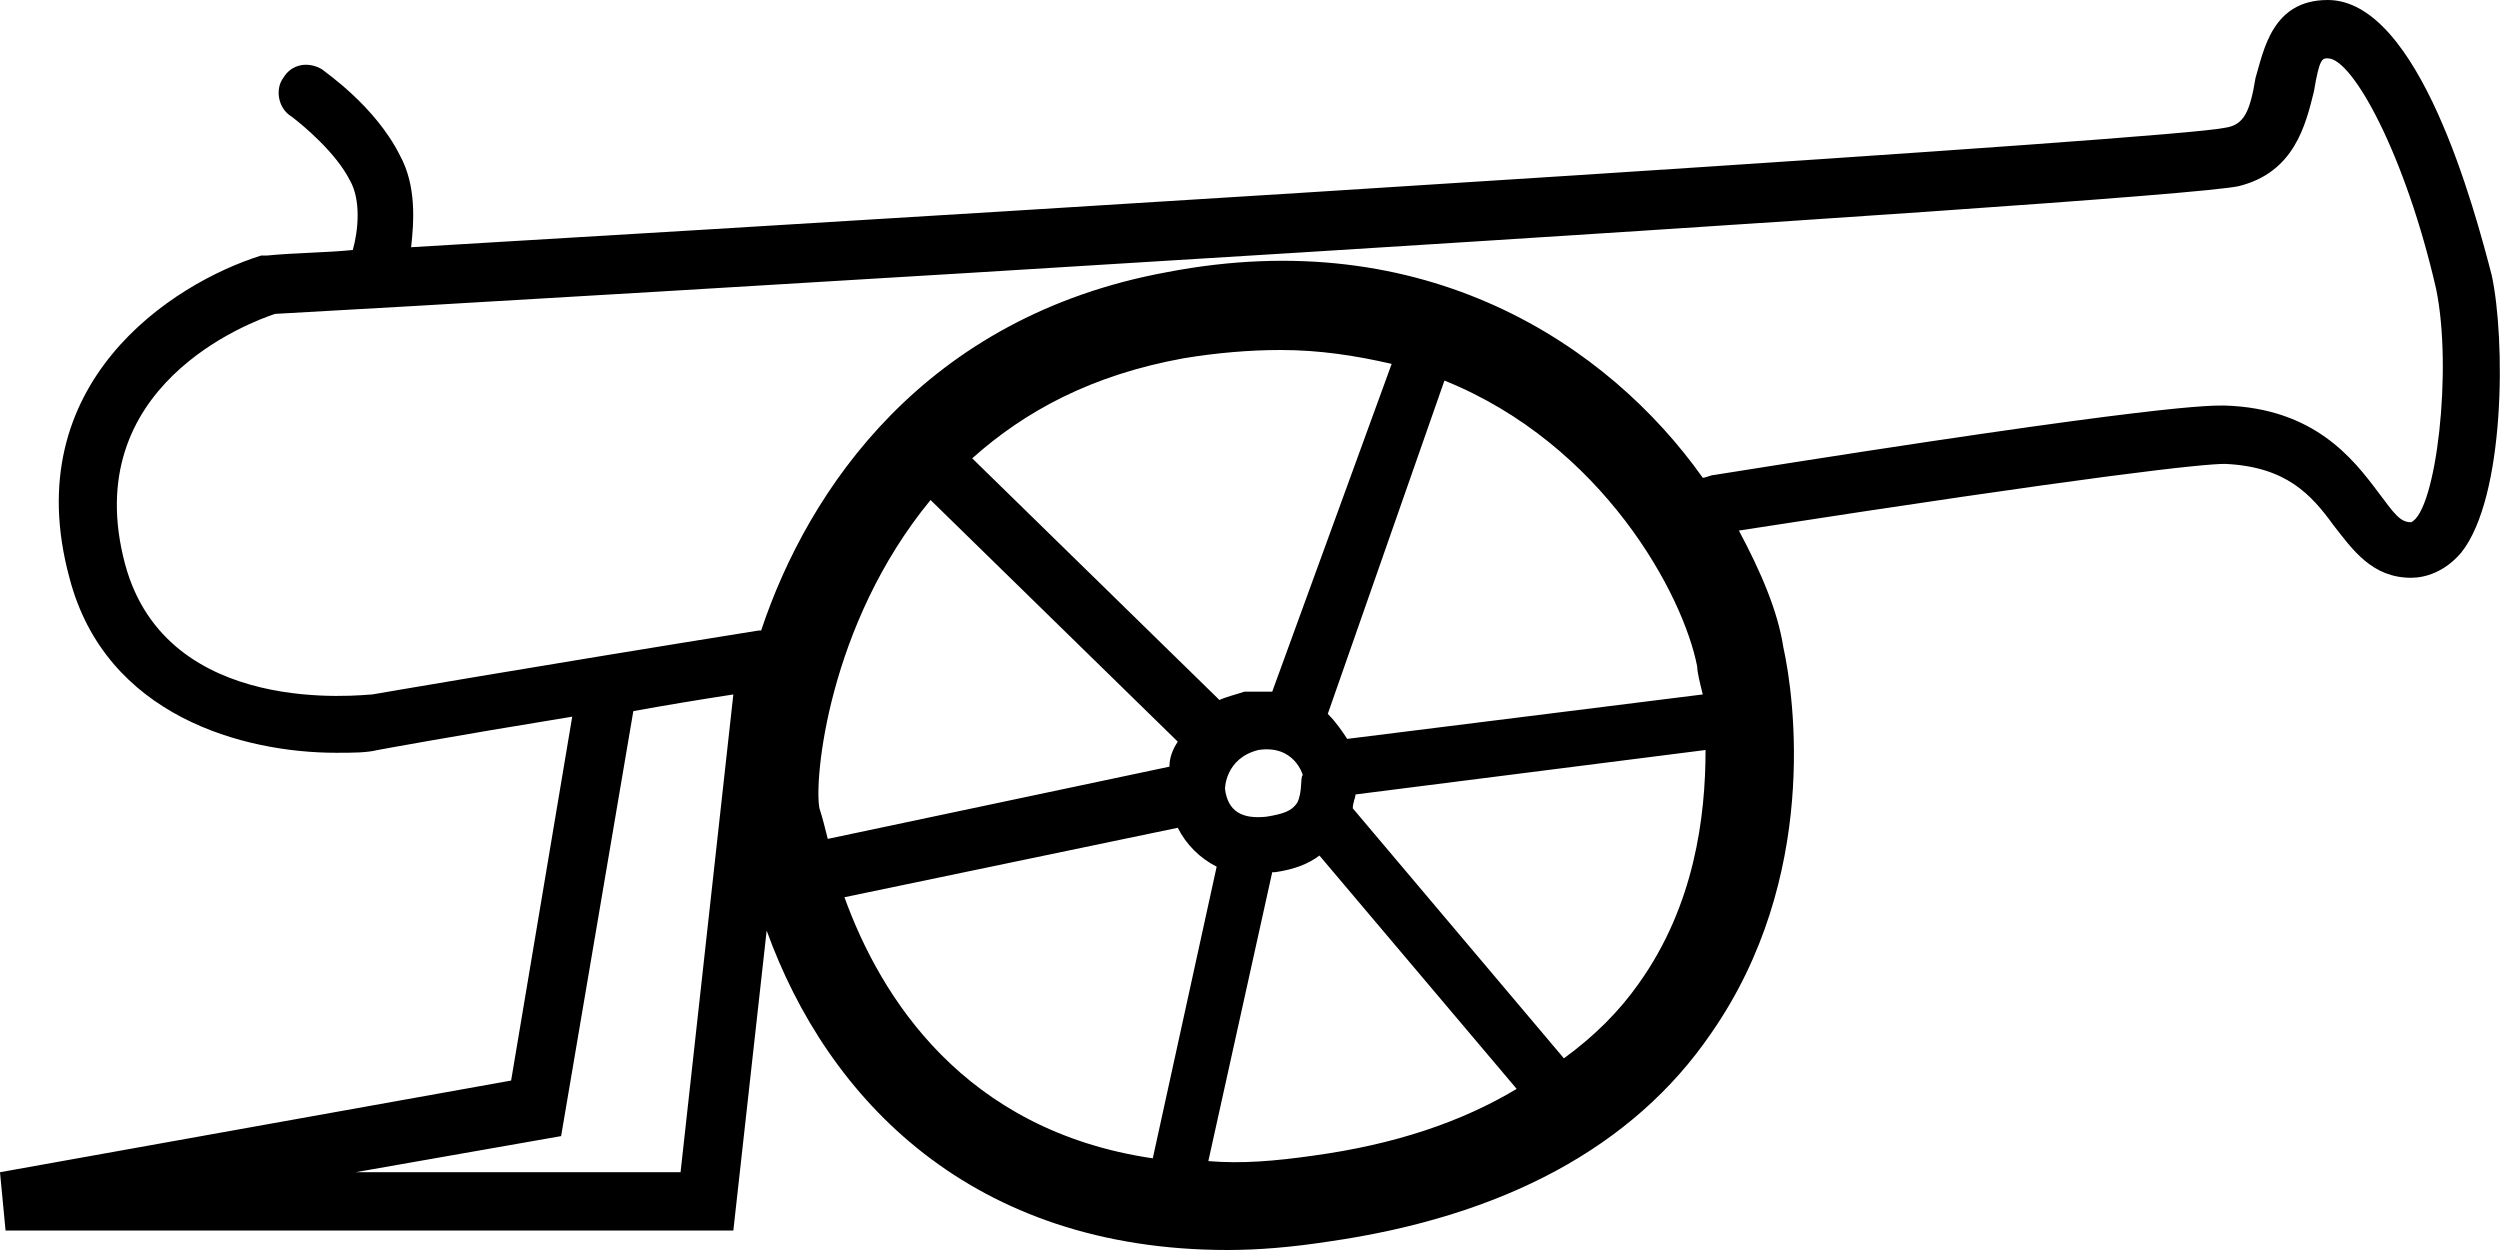 <?xml version="1.0" encoding="utf-8"?>
<!-- Generator: Adobe Illustrator 28.2.0, SVG Export Plug-In . SVG Version: 6.00 Build 0)  -->
<svg version="1.1" id="Layer_1" xmlns="http://www.w3.org/2000/svg" xmlns:xlink="http://www.w3.org/1999/xlink" x="0px" y="0px"
	 viewBox="0 0 90 45" style="enable-background:new 0 0 90 45;" xml:space="preserve">
<path d="M89.7,9.9C89.1,7.6,87.1,0,83.8,0c-2,0-2.3,1.8-2.6,2.8C81,4,80.8,4.5,80.1,4.6C78.3,5,41.8,7.3,14.8,8.9
	C14.9,8,15,6.7,14.4,5.6c-0.9-1.8-2.7-3-2.8-3.1c-0.5-0.3-1.1-0.2-1.4,0.3C9.9,3.2,10,3.9,10.5,4.2c0.4,0.3,1.6,1.3,2.1,2.3
	C13,7.2,12.9,8.3,12.7,9c-1,0.1-2.1,0.1-3.1,0.2H9.4c-3.2,1-8.8,4.6-6.9,11.6c1.3,5,6.3,6.3,9.6,6.3c0.6,0,1.1,0,1.5-0.1
	c0,0,2.7-0.5,7-1.2l-2.2,13.1L0,42.2l0.2,2.1h26.2l1.2-10.8C29.8,39.6,35,45,44.2,45c1.1,0,2.3-0.1,3.6-0.3c6.3-0.9,11-3.4,13.8-7.5
	c3.9-5.6,3-12.1,2.6-13.9c-0.2-1.3-0.8-2.7-1.6-4.2c12.9-2,16.7-2.4,17.5-2.4c2.2,0.1,3.1,1.1,3.9,2.2c0.7,0.9,1.4,1.9,2.8,1.9
	c0.5,0,1.2-0.2,1.8-0.9C90.2,17.9,90.2,12.2,89.7,9.9z M24.5,42.2H12.8l7.4-1.3l2.6-15.3c1.1-0.2,2.3-0.4,3.6-0.6L24.5,42.2z
	 M29.5,29.1c-0.2-1,0.3-6.6,4-11.1l8.9,8.7c-0.2,0.3-0.3,0.6-0.3,0.9l-12.3,2.6C29.7,29.8,29.6,29.4,29.5,29.1z M45.8,24.9
	c-0.3,0-0.7,0-1,0c-0.3,0.1-0.7,0.2-0.9,0.3L35,16.5c1.9-1.7,4.3-3,7.6-3.6c1.2-0.2,2.4-0.3,3.5-0.3c1.4,0,2.7,0.2,4,0.5L45.8,24.9z
	 M52,13.7c5.7,2.3,8.6,7.7,9.1,10.3c0,0.2,0.1,0.6,0.2,1l-12.8,1.6c-0.2-0.3-0.4-0.6-0.7-0.9L52,13.7z M46.7,28.9
	c-0.2,0.3-0.5,0.4-1.1,0.5c-0.9,0.1-1.4-0.2-1.5-1c0,0,0-1.1,1.2-1.4c1.3-0.2,1.6,0.9,1.6,0.9C46.8,28,46.9,28.5,46.7,28.9z
	 M30.4,32.3l12-2.5c0.3,0.6,0.8,1.1,1.4,1.4l-2.3,10.5C34.7,40.7,31.7,35.9,30.4,32.3z M47.3,41.6c-1.4,0.2-2.6,0.3-3.8,0.2
	l2.3-10.4h0.1c0.7-0.1,1.2-0.3,1.6-0.6l7.1,8.4C52.6,40.4,50.2,41.2,47.3,41.6z M59,35.4c-0.7,1-1.6,1.9-2.7,2.7l-7.6-9
	c0-0.2,0.1-0.4,0.1-0.5L61.4,27C61.4,29.4,61,32.6,59,35.4z M86.8,18.8c-0.4,0-0.6-0.3-1.2-1.1c-0.9-1.2-2.3-3-5.5-3.1
	c-0.5,0-2.1-0.1-18.4,2.5c-0.1,0-0.3,0.1-0.4,0.1C57.9,12.4,51.3,8,42,9.8c-8.7,1.6-12.9,7.8-14.6,12.9h-0.1
	C19.2,24,13.4,25,13.4,25c-0.3,0-7.4,0.9-8.9-4.7c-1.7-6.4,4.5-8.7,5.4-9c7.5-0.4,68-4,70.7-4.6c2-0.5,2.4-2.2,2.7-3.4
	c0.2-1.2,0.3-1.2,0.5-1.2c0.9,0,2.8,3.5,3.9,8.3C88.3,13.3,87.7,18.4,86.8,18.8z"/>
</svg>

